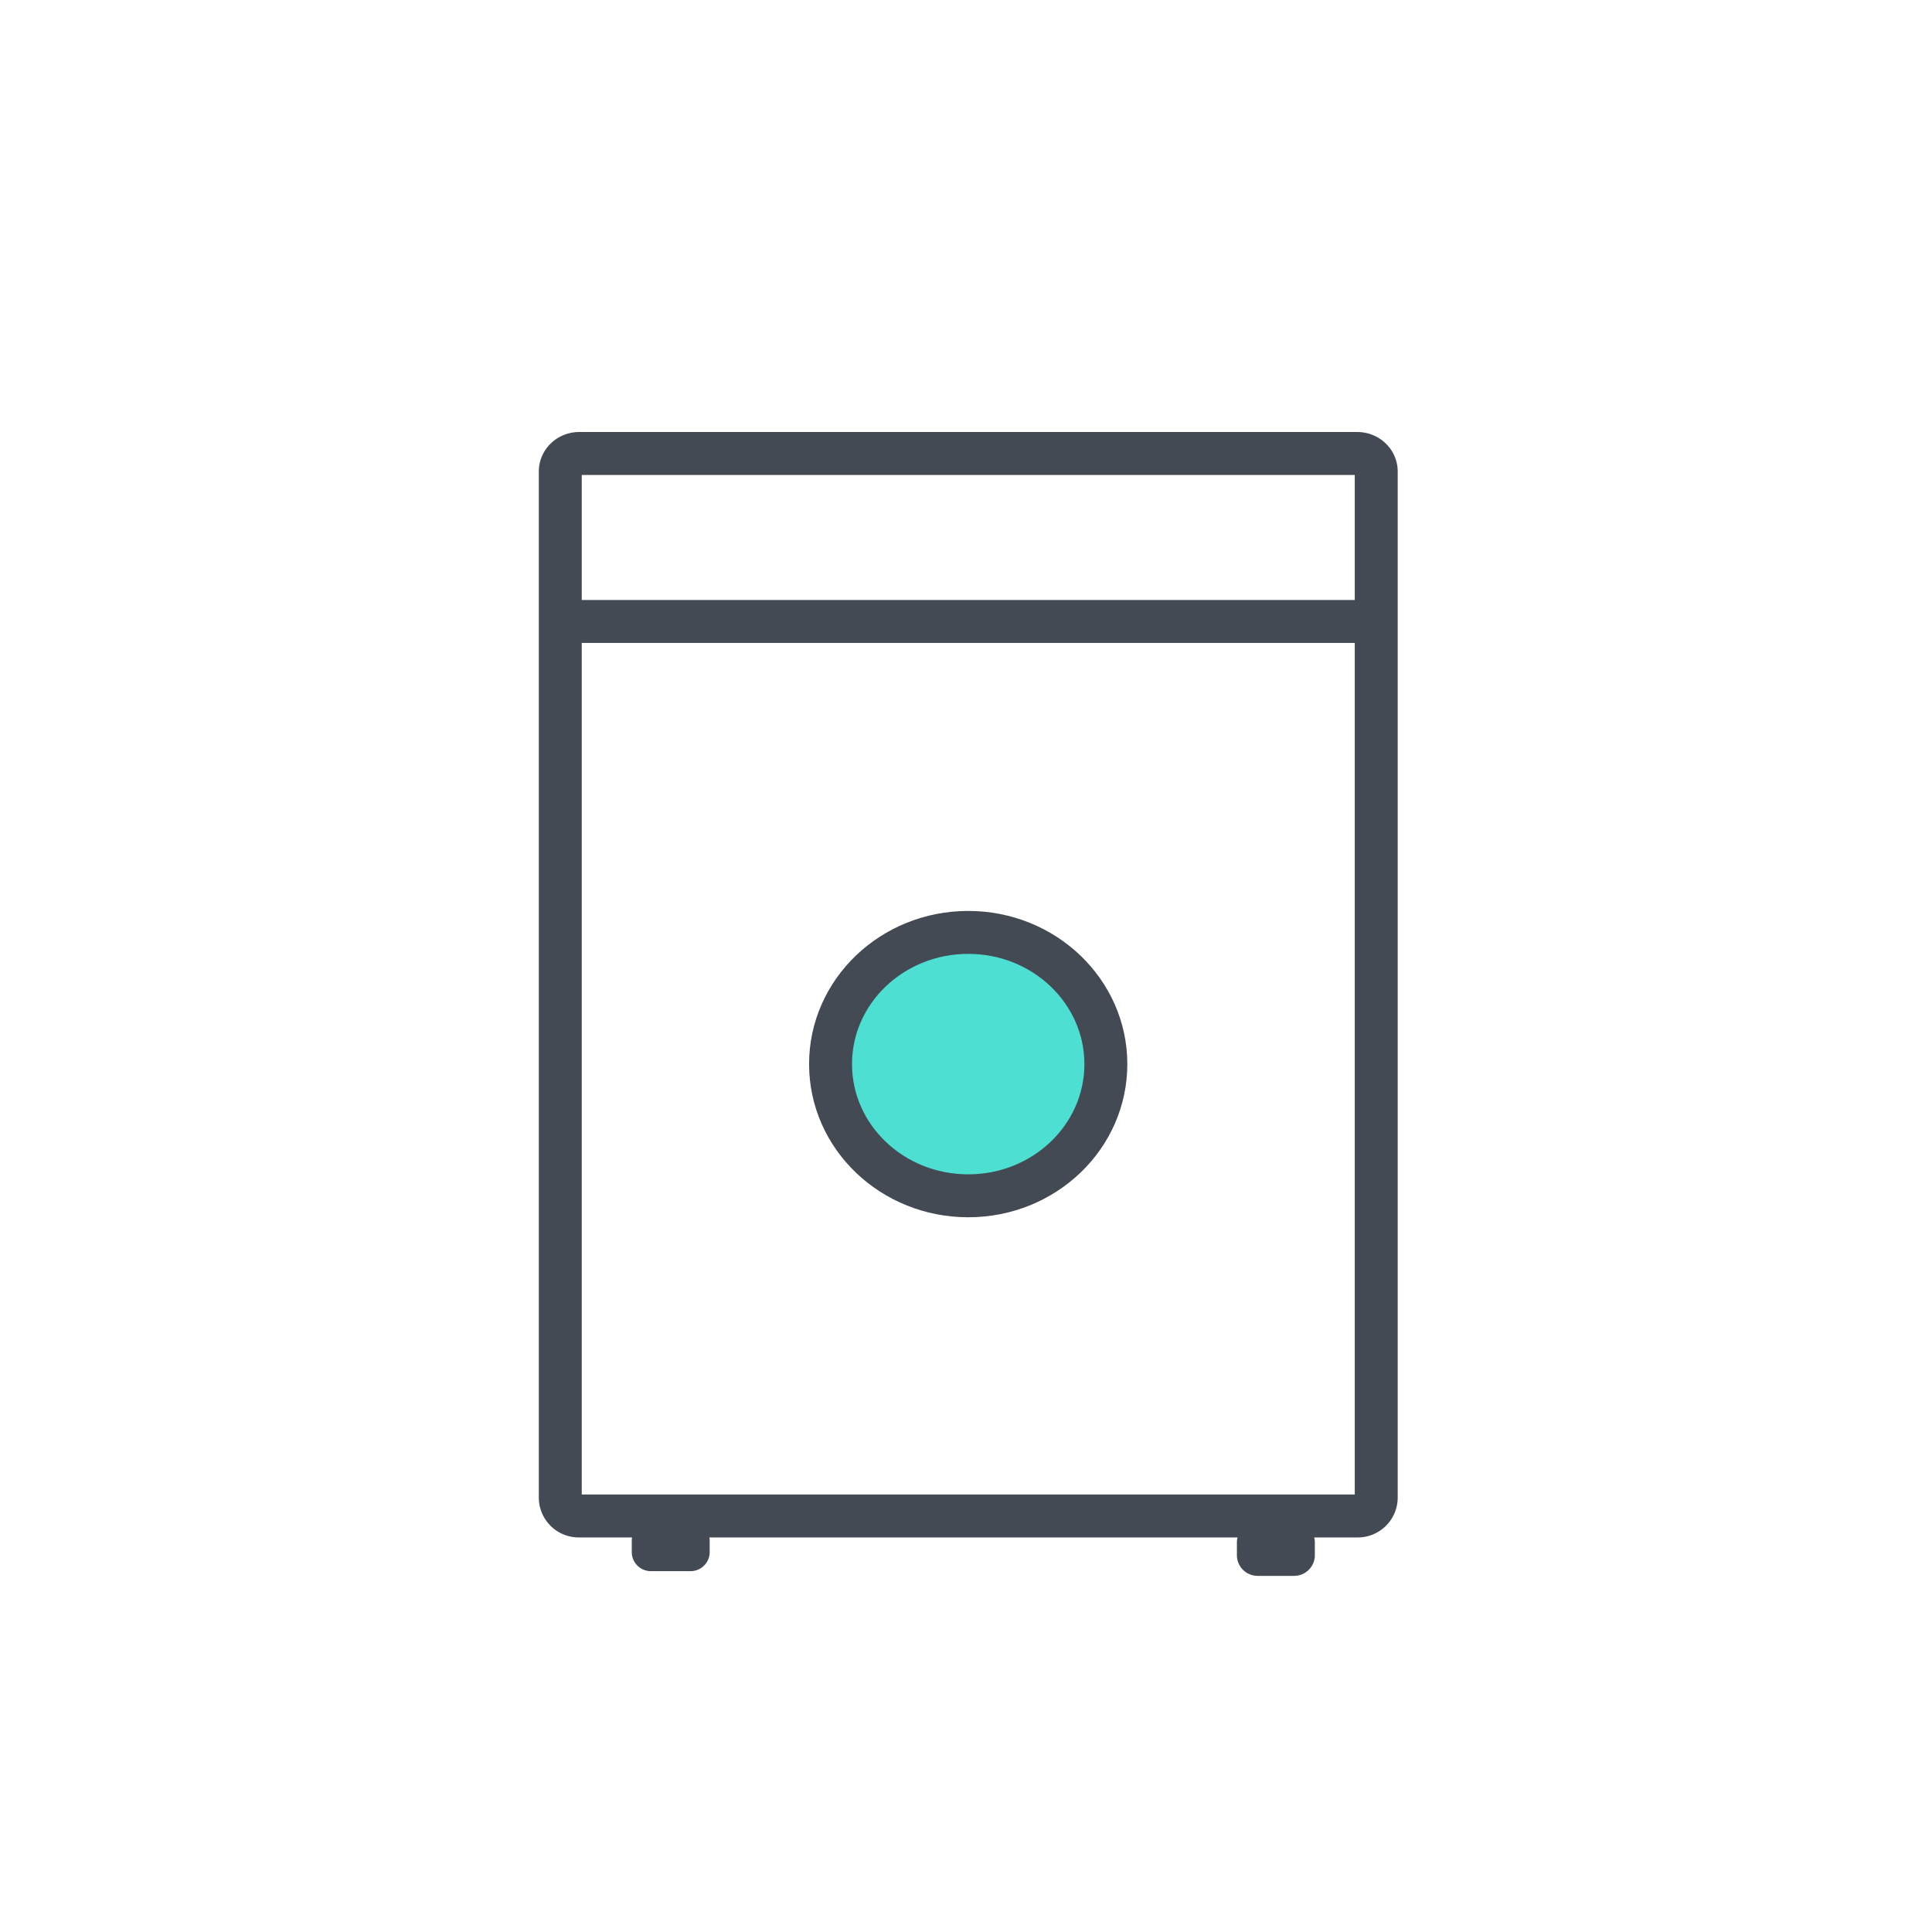 <svg xmlns="http://www.w3.org/2000/svg" width="18" height="18" viewBox="0 0 18 18">
    <g fill="none" fill-rule="evenodd">
        <path stroke="#434A54" stroke-linecap="round" stroke-linejoin="round" stroke-width=".4" d="M12.646 14.124h-7.25a.172.172 0 0 1-.176-.168V4.393c0-.093.079-.168.176-.168h7.25c.097 0 .176.075.176.168v9.563a.172.172 0 0 1-.176.168zM5.22 5.79h7.601"/>
        <path fill="#4DDFD2" d="M10.303 9.914c0 .678-.574 1.227-1.282 1.227-.709 0-1.283-.549-1.283-1.227s.574-1.227 1.283-1.227c.708 0 1.282.55 1.282 1.227"/>
        <path stroke="#434A54" stroke-linecap="round" stroke-linejoin="round" stroke-width=".4" d="M10.303 9.914c0 .678-.574 1.227-1.282 1.227-.709 0-1.283-.549-1.283-1.227s.574-1.227 1.283-1.227c.708 0 1.282.55 1.282 1.227z"/>
        <path fill="#434A54" d="M6.43 14.638h-.362a.178.178 0 0 1-.182-.174v-.109c0-.095.082-.173.182-.173h.363c.1 0 .181.078.181.173v.11a.178.178 0 0 1-.181.173M12.054 14.682h-.333a.193.193 0 0 1-.197-.188v-.124c0-.104.088-.188.197-.188h.333c.108 0 .196.084.196.188v.124a.193.193 0 0 1-.196.188"/>
    </g>
</svg>
